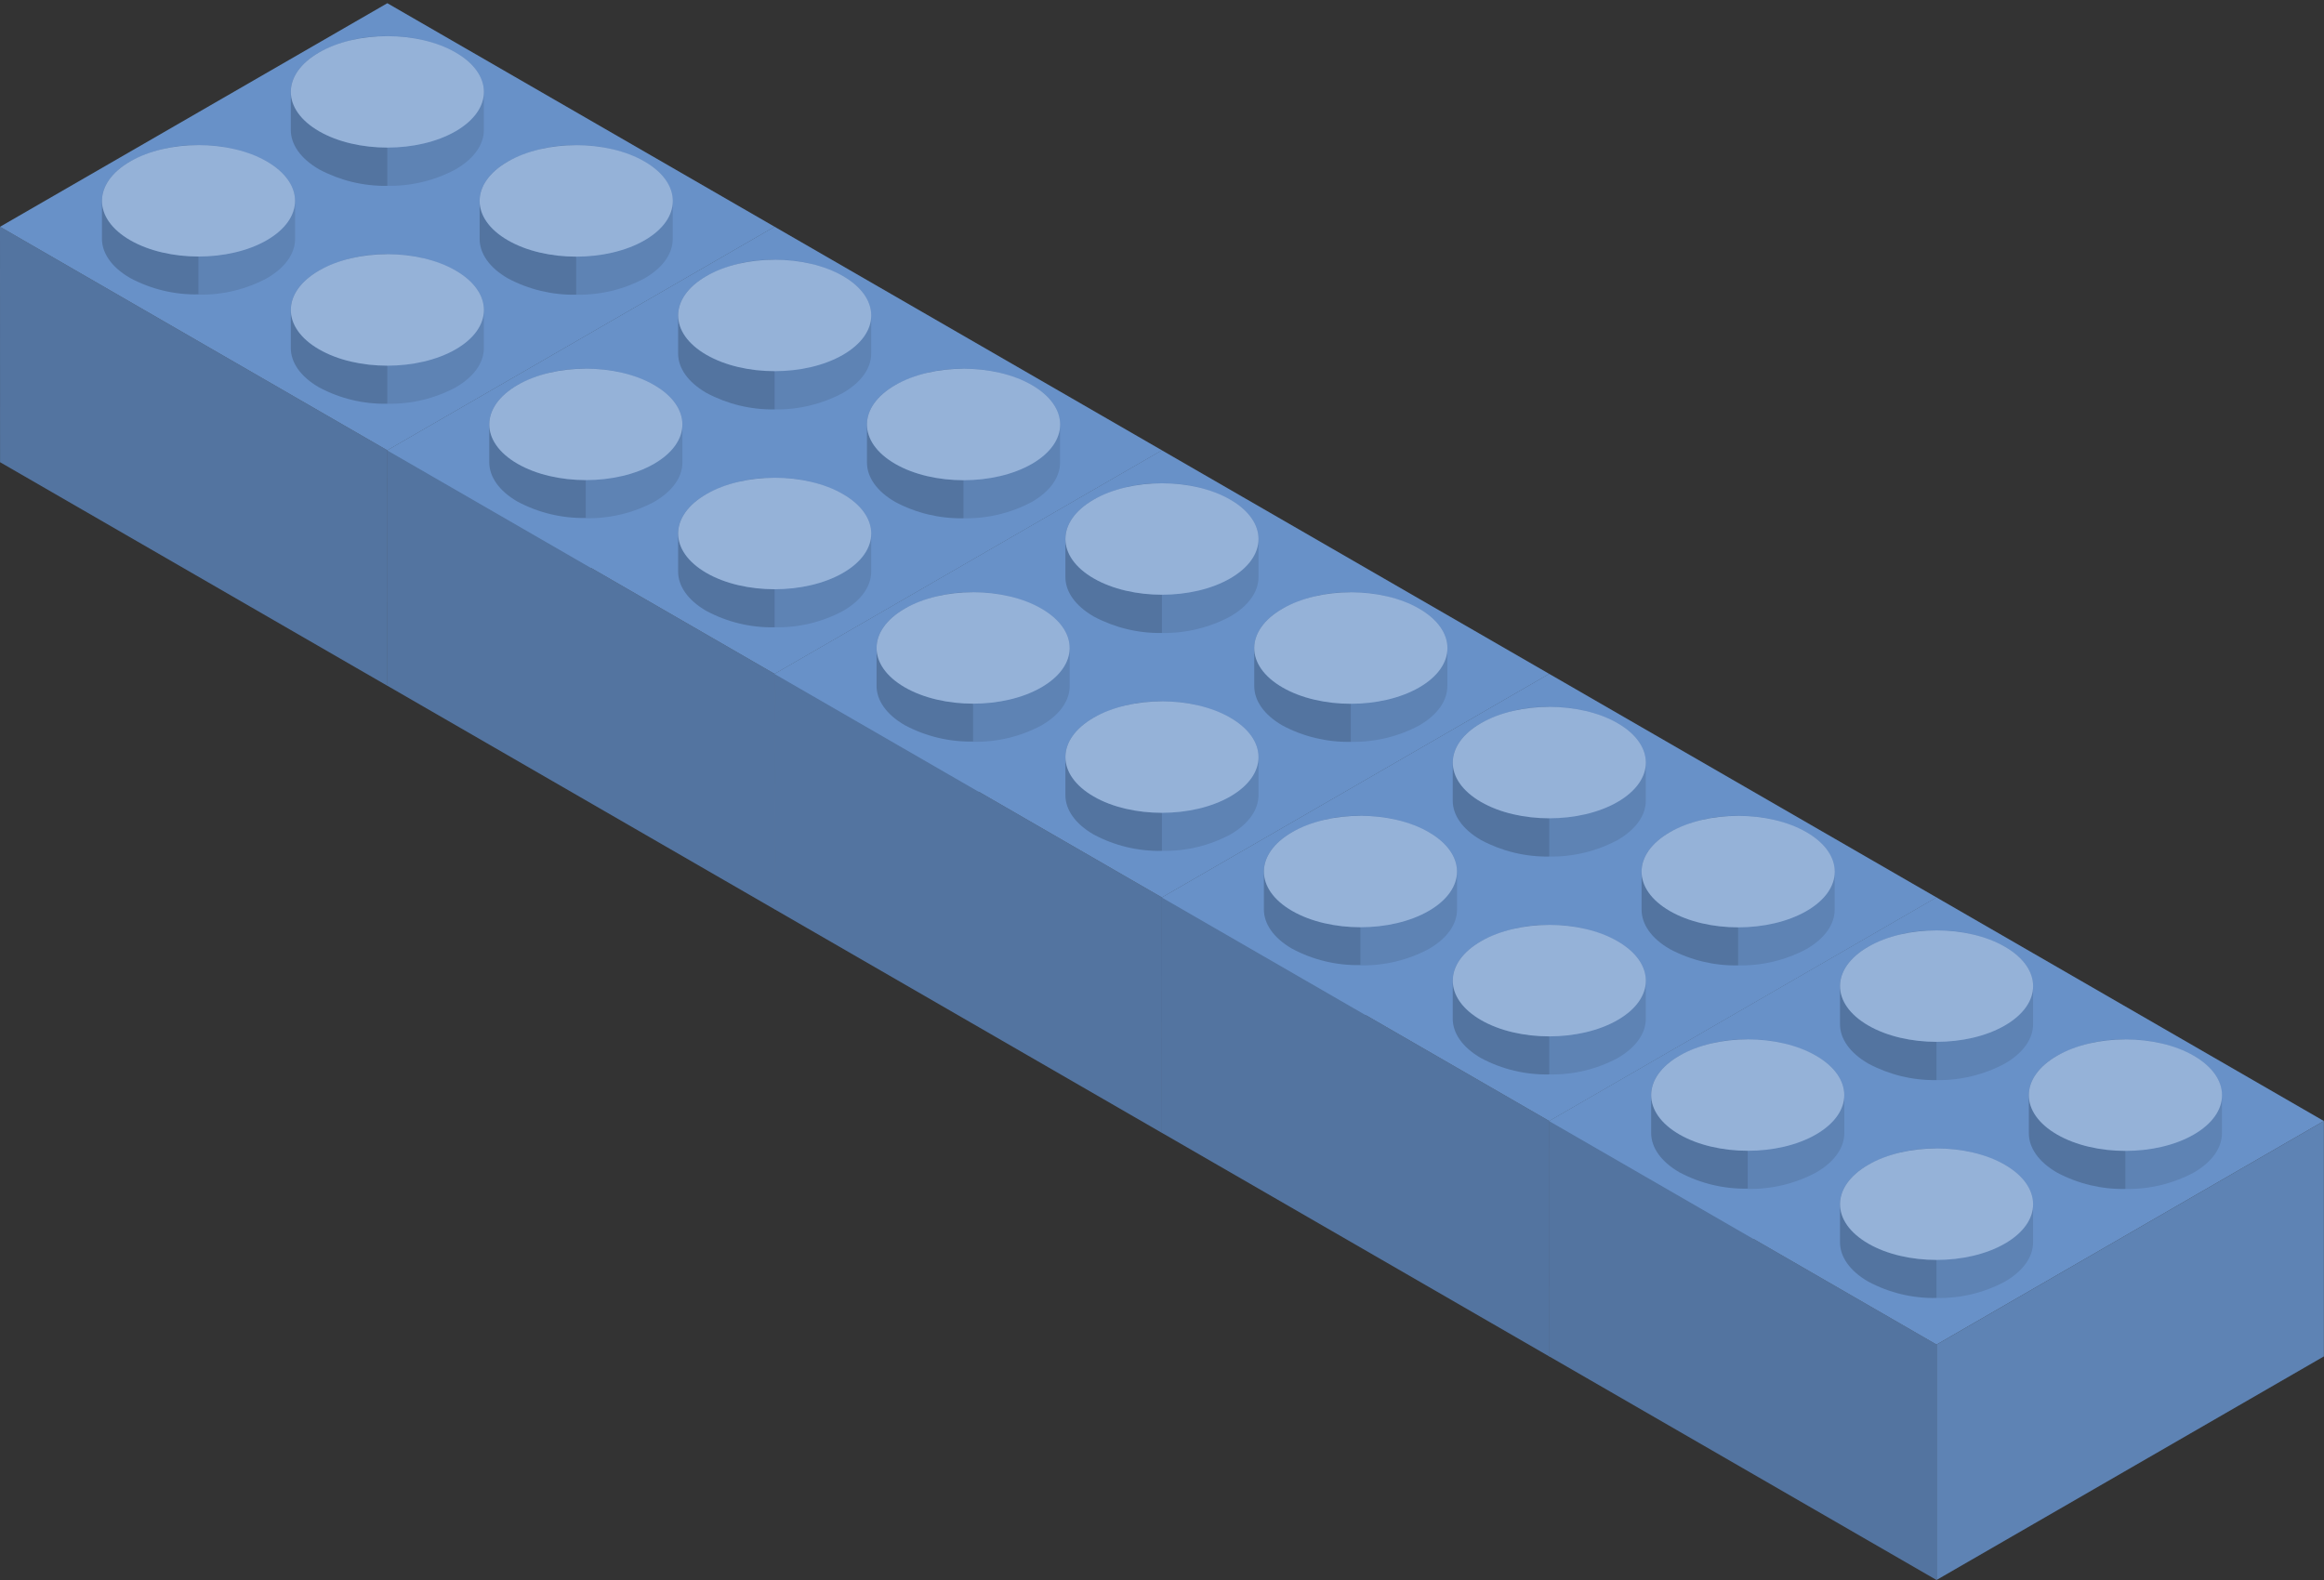 <?xml version="1.0" encoding="UTF-8"?>
<svg xmlns="http://www.w3.org/2000/svg" version="1.1" viewBox="0 0 300 204">
  <rect x="0" y="0" width="300" height="204" fill="#333333" stroke="none"/>
  <defs>
    <style>
      .cls-1 {
        opacity: .1;
      }

      .cls-1, .cls-2, .cls-3 {
        isolation: isolate;
      }

      .cls-2 {
        opacity: .2;
      }

      .cls-4 {
        fill: #6891c8;
      }

      .cls-5 {
        display: none;
      }

      .cls-3 {
        fill: #fff;
        opacity: .3;
      }
    </style>
  </defs>
  <!-- Generator: Adobe Illustrator 28.7.1, SVG Export Plug-In . SVG Version: 1.2.0 Build 142)  -->
  <g>
    <g id="Calque_7" class="cls-5">
      <polygon class="cls-4" points="168.389 135.514 118.389 164.38 118.389 133.99 168.389 105.124 168.389 135.514"/>
      <polygon class="cls-1" points="168.389 135.514 118.389 164.38 118.389 133.99 168.389 105.124 168.389 135.514"/>
      <polyline class="cls-4" points="68.397 135.514 118.389 164.38 118.389 133.99 68.389 105.124"/>
      <polyline class="cls-2" points="68.397 135.514 118.389 164.38 118.389 133.99 68.389 105.124"/>
      <polyline class="cls-4" points="68.389 105.124 118.389 133.99 168.389 105.124 118.389 76.259 68.389 105.124"/>
      <path class="cls-4" d="M130.851,87.713c0-1.842-1.213-3.684-3.646-5.086-4.867-2.812-12.758-2.812-17.624,0-2.433,1.402-3.654,3.244-3.654,5.086v4.92c0,1.842,1.22,3.676,3.654,5.086,4.867,2.812,12.758,2.812,17.624,0,2.433-1.41,3.654-3.244,3.646-5.086v-4.92Z"/>
      <path class="cls-1" d="M127.205,82.618c2.433,1.402,3.654,3.244,3.646,5.086v4.92c0,1.842-1.213,3.676-3.646,5.086-2.709,1.449-5.744,2.182-8.816,2.13v-19.33c3.071-.063,6.106.663,8.816,2.107Z"/>
      <path class="cls-2" d="M109.581,82.618c-2.433,1.402-3.654,3.244-3.654,5.086v4.92c0,1.842,1.22,3.676,3.654,5.086,2.707,1.448,5.739,2.181,8.808,2.13v-19.33c-3.068-.062-6.101.664-8.808,2.107Z"/>
      <path class="cls-4" d="M109.581,82.618c-4.867,2.805-4.867,7.361,0,10.173s12.758,2.812,17.624,0,4.867-7.368,0-10.173-12.758-2.812-17.624,0Z"/>
      <path class="cls-3" d="M109.581,82.618c-4.867,2.805-4.867,7.361,0,10.173s12.758,2.812,17.624,0,4.867-7.368,0-10.173-12.758-2.812-17.624,0Z"/>
      <path class="cls-4" d="M130.851,115.858c0-1.835-1.213-3.676-3.646-5.086-4.867-2.812-12.758-2.812-17.624,0-2.433,1.41-3.654,3.244-3.654,5.086v4.92c0,1.842,1.22,3.684,3.654,5.086,4.867,2.812,12.758,2.812,17.624,0,2.433-1.402,3.654-3.244,3.646-5.086v-4.92Z"/>
      <path class="cls-1" d="M127.205,110.772c2.433,1.41,3.654,3.244,3.646,5.086v4.92c0,1.842-1.213,3.684-3.646,5.086-2.709,1.448-5.745,2.174-8.816,2.107v-19.307c3.07-.059,6.104.666,8.816,2.107Z"/>
      <path class="cls-2" d="M109.581,110.772c-2.433,1.41-3.654,3.244-3.654,5.086v4.92c0,1.842,1.22,3.684,3.654,5.086,2.707,1.447,5.74,2.173,8.808,2.107v-19.307c-3.067-.058-6.099.667-8.808,2.107Z"/>
      <path class="cls-4" d="M109.581,110.772c-4.867,2.812-4.867,7.368,0,10.18,4.867,2.812,12.758,2.805,17.624,0s4.867-7.368,0-10.18-12.758-2.812-17.624,0Z"/>
      <path class="cls-3" d="M109.581,110.772c-4.867,2.812-4.867,7.368,0,10.18,4.867,2.812,12.758,2.805,17.624,0s4.867-7.368,0-10.18-12.758-2.812-17.624,0Z"/>
      <path class="cls-4" d="M106.496,101.774c0-1.842-1.22-3.684-3.654-5.086-4.867-2.812-12.758-2.812-17.624,0-2.433,1.402-3.654,3.244-3.654,5.086v4.889c0,1.842,1.22,3.684,3.654,5.086,4.867,2.812,12.758,2.812,17.624,0,2.433-1.402,3.654-3.244,3.654-5.086v-4.889Z"/>
      <path class="cls-1" d="M102.827,96.688c2.433,1.402,3.654,3.244,3.654,5.086v4.92c0,1.842-1.22,3.684-3.654,5.086-2.71,1.444-5.745,2.17-8.816,2.107v-19.307c3.07-.059,6.104.666,8.816,2.107Z"/>
      <path class="cls-2" d="M85.202,96.688c-2.433,1.402-3.654,3.244-3.654,5.086v4.889c0,1.842,1.22,3.684,3.654,5.086,2.708,1.444,5.74,2.169,8.808,2.107v-19.277c-3.067-.058-6.099.667-8.808,2.107Z"/>
      <path class="cls-4" d="M85.202,96.688c-4.867,2.812-4.867,7.368,0,10.173s12.758,2.812,17.624,0,4.867-7.361,0-10.173-12.758-2.812-17.624,0Z"/>
      <path class="cls-3" d="M85.202,96.688c-4.867,2.812-4.867,7.368,0,10.173s12.758,2.812,17.624,0,4.867-7.361,0-10.173-12.758-2.812-17.624,0Z"/>
      <path class="cls-4" d="M155.23,101.782c0-1.842-1.213-3.684-3.646-5.086-4.867-2.812-12.758-2.812-17.624,0-2.441,1.402-3.654,3.244-3.654,5.086v4.92c0,1.842,1.213,3.684,3.646,5.086,4.874,2.812,12.765,2.812,17.632,0,2.433-1.402,3.646-3.244,3.646-5.086v-4.92Z"/>
      <path class="cls-1" d="M151.584,96.695c2.433,1.402,3.646,3.244,3.646,5.086v4.92c0,1.842-1.213,3.684-3.646,5.086-2.71,1.444-5.745,2.17-8.816,2.107v-19.307c3.07-.059,6.104.666,8.816,2.107Z"/>
      <path class="cls-2" d="M133.959,96.695c-2.441,1.402-3.654,3.244-3.654,5.086v4.92c0,1.842,1.213,3.684,3.646,5.086,2.711,1.444,5.746,2.169,8.816,2.107v-19.307c-3.068-.059-6.1.666-8.808,2.107Z"/>
      <path class="cls-4" d="M133.959,96.695c-4.874,2.812-4.874,7.368,0,10.18s12.765,2.805,17.632,0,4.867-7.368,0-10.18-12.765-2.812-17.632,0Z"/>
      <path class="cls-3" d="M133.959,96.695c-4.874,2.812-4.874,7.368,0,10.18s12.765,2.805,17.632,0,4.867-7.368,0-10.18-12.765-2.812-17.632,0Z"/>
      <polygon class="cls-4" points="218.389 164.38 168.389 193.246 168.389 162.857 218.389 133.991 218.389 164.38"/>
      <polygon class="cls-1" points="218.389 164.38 168.389 193.246 168.389 162.857 218.389 133.991 218.389 164.38"/>
      <polyline class="cls-4" points="118.397 164.38 168.389 193.246 168.389 162.857 118.389 133.991"/>
      <polyline class="cls-2" points="118.397 164.38 168.389 193.246 168.389 162.857 118.389 133.991"/>
      <polyline class="cls-4" points="118.389 133.991 168.389 162.857 218.389 133.991 168.389 105.125 118.389 133.991"/>
      <path class="cls-4" d="M180.851,116.579c0-1.842-1.213-3.684-3.646-5.086-4.867-2.812-12.758-2.812-17.624,0-2.433,1.402-3.654,3.244-3.654,5.086v4.92c0,1.842,1.22,3.676,3.654,5.086,4.867,2.812,12.758,2.812,17.624,0,2.433-1.41,3.654-3.244,3.646-5.086v-4.92Z"/>
      <path class="cls-1" d="M177.205,111.484c2.433,1.402,3.654,3.244,3.646,5.086v4.92c0,1.842-1.213,3.676-3.646,5.086-2.709,1.449-5.744,2.182-8.816,2.13v-19.33c3.071-.063,6.106.663,8.816,2.107Z"/>
      <path class="cls-2" d="M159.581,111.484c-2.433,1.402-3.654,3.244-3.654,5.086v4.92c0,1.842,1.22,3.676,3.654,5.086,2.707,1.448,5.739,2.181,8.808,2.13v-19.33c-3.068-.062-6.101.664-8.808,2.107Z"/>
      <path class="cls-4" d="M159.581,111.484c-4.867,2.805-4.867,7.361,0,10.173,4.867,2.812,12.758,2.812,17.624,0,4.867-2.812,4.867-7.368,0-10.173-4.867-2.805-12.758-2.812-17.624,0Z"/>
      <path class="cls-3" d="M159.581,111.484c-4.867,2.805-4.867,7.361,0,10.173,4.867,2.812,12.758,2.812,17.624,0,4.867-2.812,4.867-7.368,0-10.173-4.867-2.805-12.758-2.812-17.624,0Z"/>
      <path class="cls-4" d="M180.851,144.724c0-1.835-1.213-3.676-3.646-5.086-4.867-2.812-12.758-2.812-17.624,0-2.433,1.41-3.654,3.244-3.654,5.086v4.92c0,1.842,1.22,3.684,3.654,5.086,4.867,2.812,12.758,2.812,17.624,0,2.433-1.402,3.654-3.244,3.646-5.086v-4.92Z"/>
      <path class="cls-1" d="M177.205,139.638c2.433,1.41,3.654,3.244,3.646,5.086v4.92c0,1.842-1.213,3.684-3.646,5.086-2.709,1.448-5.745,2.174-8.816,2.107v-19.307c3.07-.059,6.104.666,8.816,2.107Z"/>
      <path class="cls-2" d="M159.581,139.638c-2.433,1.41-3.654,3.244-3.654,5.086v4.92c0,1.842,1.22,3.684,3.654,5.086,2.707,1.447,5.74,2.173,8.808,2.107v-19.307c-3.067-.058-6.099.667-8.808,2.107Z"/>
      <path class="cls-4" d="M159.581,139.638c-4.867,2.812-4.867,7.368,0,10.18s12.758,2.805,17.624,0c4.867-2.805,4.867-7.368,0-10.18-4.867-2.812-12.758-2.812-17.624,0Z"/>
      <path class="cls-3" d="M159.581,139.638c-4.867,2.812-4.867,7.368,0,10.18s12.758,2.805,17.624,0c4.867-2.805,4.867-7.368,0-10.18-4.867-2.812-12.758-2.812-17.624,0Z"/>
      <path class="cls-4" d="M156.496,130.64c0-1.842-1.22-3.684-3.654-5.086-4.867-2.812-12.758-2.812-17.624,0-2.433,1.402-3.654,3.244-3.654,5.086v4.889c0,1.842,1.22,3.684,3.654,5.086,4.867,2.812,12.758,2.812,17.624,0,2.433-1.402,3.654-3.244,3.654-5.086v-4.889Z"/>
      <path class="cls-1" d="M152.827,125.554c2.433,1.402,3.654,3.244,3.654,5.086v4.92c0,1.842-1.22,3.684-3.654,5.086-2.71,1.444-5.745,2.17-8.816,2.107v-19.307c3.07-.059,6.104.666,8.816,2.107Z"/>
      <path class="cls-2" d="M135.202,125.554c-2.433,1.402-3.654,3.244-3.654,5.086v4.889c0,1.842,1.22,3.684,3.654,5.086,2.708,1.444,5.74,2.169,8.808,2.107v-19.277c-3.067-.058-6.099.667-8.808,2.107Z"/>
      <path class="cls-4" d="M135.202,125.554c-4.867,2.812-4.867,7.368,0,10.173s12.758,2.812,17.624,0,4.867-7.361,0-10.173c-4.867-2.812-12.758-2.812-17.624,0Z"/>
      <path class="cls-3" d="M135.202,125.554c-4.867,2.812-4.867,7.368,0,10.173s12.758,2.812,17.624,0,4.867-7.361,0-10.173c-4.867-2.812-12.758-2.812-17.624,0Z"/>
      <path class="cls-4" d="M205.23,130.648c0-1.842-1.213-3.684-3.646-5.086-4.867-2.812-12.758-2.812-17.624,0-2.441,1.402-3.654,3.244-3.654,5.086v4.92c0,1.842,1.213,3.684,3.646,5.086,4.874,2.812,12.765,2.812,17.632,0,2.433-1.402,3.646-3.244,3.646-5.086v-4.92Z"/>
      <path class="cls-1" d="M201.584,125.561c2.433,1.402,3.646,3.244,3.646,5.086v4.92c0,1.842-1.213,3.684-3.646,5.086-2.71,1.444-5.745,2.17-8.816,2.107v-19.307c3.07-.059,6.104.666,8.816,2.107Z"/>
      <path class="cls-2" d="M183.959,125.561c-2.441,1.402-3.654,3.244-3.654,5.086v4.92c0,1.842,1.213,3.684,3.646,5.086,2.711,1.444,5.746,2.169,8.816,2.107v-19.307c-3.068-.059-6.1.666-8.808,2.107Z"/>
      <path class="cls-4" d="M183.959,125.561c-4.874,2.812-4.874,7.368,0,10.18s12.765,2.805,17.632,0,4.867-7.368,0-10.18-12.765-2.812-17.632,0Z"/>
      <path class="cls-3" d="M183.959,125.561c-4.874,2.812-4.874,7.368,0,10.18s12.765,2.805,17.632,0,4.867-7.368,0-10.18-12.765-2.812-17.632,0Z"/>
      <polygon class="cls-4" points="268.382 193.245 218.382 222.111 218.382 191.721 268.382 162.856 268.382 193.245"/>
      <polygon class="cls-1" points="268.382 193.245 218.382 222.111 218.382 191.721 268.382 162.856 268.382 193.245"/>
      <polyline class="cls-4" points="168.389 193.245 218.382 222.111 218.382 191.721 168.382 162.856"/>
      <polyline class="cls-2" points="168.389 193.245 218.382 222.111 218.382 191.721 168.382 162.856"/>
      <polyline class="cls-4" points="168.382 162.856 218.382 191.721 268.382 162.856 218.382 133.99 168.382 162.856"/>
      <path class="cls-4" d="M230.844,145.444c0-1.842-1.213-3.684-3.646-5.086-4.867-2.812-12.758-2.812-17.624,0-2.433,1.402-3.654,3.244-3.654,5.086v4.92c0,1.842,1.22,3.676,3.654,5.086,4.867,2.812,12.758,2.812,17.624,0,2.433-1.41,3.654-3.244,3.646-5.086v-4.92Z"/>
      <path class="cls-1" d="M227.198,140.35c2.433,1.402,3.654,3.244,3.646,5.086v4.92c0,1.842-1.213,3.676-3.646,5.086-2.709,1.449-5.744,2.182-8.816,2.13v-19.33c3.071-.063,6.106.663,8.816,2.107Z"/>
      <path class="cls-2" d="M209.573,140.35c-2.433,1.402-3.654,3.244-3.654,5.086v4.92c0,1.842,1.22,3.676,3.654,5.086,2.707,1.448,5.739,2.181,8.808,2.13v-19.33c-3.068-.062-6.101.664-8.808,2.107Z"/>
      <path class="cls-4" d="M209.573,140.35c-4.867,2.805-4.867,7.361,0,10.173s12.758,2.812,17.624,0,4.867-7.368,0-10.173-12.758-2.812-17.624,0Z"/>
      <path class="cls-3" d="M209.573,140.35c-4.867,2.805-4.867,7.361,0,10.173s12.758,2.812,17.624,0,4.867-7.368,0-10.173-12.758-2.812-17.624,0Z"/>
      <path class="cls-4" d="M230.844,173.589c0-1.835-1.213-3.676-3.646-5.086-4.867-2.812-12.758-2.812-17.624,0-2.433,1.41-3.654,3.244-3.654,5.086v4.92c0,1.842,1.22,3.684,3.654,5.086,4.867,2.812,12.758,2.812,17.624,0,2.433-1.402,3.654-3.244,3.646-5.086v-4.92Z"/>
      <path class="cls-1" d="M227.198,168.503c2.433,1.41,3.654,3.244,3.646,5.086v4.92c0,1.842-1.213,3.684-3.646,5.086-2.709,1.448-5.745,2.174-8.816,2.107v-19.307c3.07-.059,6.104.666,8.816,2.107Z"/>
      <path class="cls-2" d="M209.573,168.503c-2.433,1.41-3.654,3.244-3.654,5.086v4.92c0,1.842,1.22,3.684,3.654,5.086,2.707,1.447,5.74,2.173,8.808,2.107v-19.307c-3.067-.058-6.099.667-8.808,2.107Z"/>
      <path class="cls-4" d="M209.573,168.503c-4.867,2.812-4.867,7.368,0,10.18,4.867,2.812,12.758,2.805,17.624,0s4.867-7.368,0-10.18-12.758-2.812-17.624,0Z"/>
      <path class="cls-3" d="M209.573,168.503c-4.867,2.812-4.867,7.368,0,10.18,4.867,2.812,12.758,2.805,17.624,0s4.867-7.368,0-10.18-12.758-2.812-17.624,0Z"/>
      <path class="cls-4" d="M206.488,159.505c0-1.842-1.22-3.684-3.654-5.086-4.867-2.812-12.758-2.812-17.624,0-2.433,1.402-3.654,3.244-3.654,5.086v4.889c0,1.842,1.22,3.684,3.654,5.086,4.867,2.812,12.758,2.812,17.624,0,2.433-1.402,3.654-3.244,3.654-5.086v-4.889Z"/>
      <path class="cls-1" d="M202.819,154.419c2.433,1.402,3.654,3.244,3.654,5.086v4.92c0,1.842-1.22,3.684-3.654,5.086-2.71,1.444-5.745,2.17-8.816,2.107v-19.307c3.07-.059,6.104.666,8.816,2.107Z"/>
      <path class="cls-2" d="M185.195,154.419c-2.433,1.402-3.654,3.244-3.654,5.086v4.889c0,1.842,1.22,3.684,3.654,5.086,2.708,1.444,5.74,2.169,8.808,2.107v-19.277c-3.067-.058-6.099.667-8.808,2.107Z"/>
      <path class="cls-4" d="M185.195,154.419c-4.867,2.812-4.867,7.368,0,10.173s12.758,2.812,17.624,0,4.867-7.361,0-10.173c-4.867-2.812-12.758-2.812-17.624,0Z"/>
      <path class="cls-3" d="M185.195,154.419c-4.867,2.812-4.867,7.368,0,10.173s12.758,2.812,17.624,0,4.867-7.361,0-10.173c-4.867-2.812-12.758-2.812-17.624,0Z"/>
      <path class="cls-4" d="M255.222,159.513c0-1.842-1.213-3.684-3.646-5.086-4.867-2.812-12.758-2.812-17.624,0-2.441,1.402-3.654,3.244-3.654,5.086v4.92c0,1.842,1.213,3.684,3.646,5.086,4.874,2.812,12.765,2.812,17.632,0,2.433-1.402,3.646-3.244,3.646-5.086v-4.92Z"/>
      <path class="cls-1" d="M251.576,154.426c2.433,1.402,3.646,3.244,3.646,5.086v4.92c0,1.842-1.213,3.684-3.646,5.086-2.71,1.444-5.745,2.17-8.816,2.107v-19.307c3.07-.059,6.104.666,8.816,2.107Z"/>
      <path class="cls-2" d="M233.952,154.426c-2.441,1.402-3.654,3.244-3.654,5.086v4.92c0,1.842,1.213,3.684,3.646,5.086,2.711,1.444,5.746,2.169,8.816,2.107v-19.307c-3.068-.059-6.1.666-8.808,2.107Z"/>
      <path class="cls-4" d="M233.952,154.426c-4.874,2.812-4.874,7.368,0,10.18s12.765,2.805,17.632,0,4.867-7.368,0-10.18c-4.867-2.812-12.765-2.812-17.632,0Z"/>
      <path class="cls-3" d="M233.952,154.426c-4.874,2.812-4.874,7.368,0,10.18s12.765,2.805,17.632,0,4.867-7.368,0-10.18c-4.867-2.812-12.765-2.812-17.632,0Z"/>
      <polygon class="cls-4" points="318.382 222.111 268.382 250.977 268.382 220.588 318.382 191.722 318.382 222.111"/>
      <polygon class="cls-1" points="318.382 222.111 268.382 250.977 268.382 220.588 318.382 191.722 318.382 222.111"/>
      <polyline class="cls-4" points="218.389 222.111 268.382 250.977 268.382 220.588 218.382 191.722"/>
      <polyline class="cls-2" points="218.389 222.111 268.382 250.977 268.382 220.588 218.382 191.722"/>
      <polyline class="cls-4" points="218.382 191.722 268.382 220.588 318.382 191.722 268.382 162.856 218.382 191.722"/>
      <path class="cls-4" d="M280.844,174.31c0-1.842-1.213-3.684-3.646-5.086-4.867-2.812-12.758-2.812-17.624,0-2.433,1.402-3.654,3.244-3.654,5.086v4.92c0,1.842,1.22,3.676,3.654,5.086,4.867,2.812,12.758,2.812,17.624,0,2.433-1.41,3.654-3.244,3.646-5.086v-4.92Z"/>
      <path class="cls-1" d="M277.198,169.216c2.433,1.402,3.654,3.244,3.646,5.086v4.92c0,1.842-1.213,3.676-3.646,5.086-2.709,1.449-5.744,2.182-8.816,2.13v-19.33c3.071-.063,6.106.663,8.816,2.107Z"/>
      <path class="cls-2" d="M259.573,169.216c-2.433,1.402-3.654,3.244-3.654,5.086v4.92c0,1.842,1.22,3.676,3.654,5.086,2.707,1.448,5.739,2.181,8.808,2.13v-19.33c-3.068-.062-6.101.664-8.808,2.107Z"/>
      <path class="cls-4" d="M259.573,169.216c-4.867,2.805-4.867,7.361,0,10.173,4.867,2.812,12.758,2.812,17.624,0,4.867-2.812,4.867-7.368,0-10.173-4.867-2.805-12.758-2.812-17.624,0Z"/>
      <path class="cls-3" d="M259.573,169.216c-4.867,2.805-4.867,7.361,0,10.173,4.867,2.812,12.758,2.812,17.624,0,4.867-2.812,4.867-7.368,0-10.173-4.867-2.805-12.758-2.812-17.624,0Z"/>
      <path class="cls-4" d="M280.844,202.455c0-1.835-1.213-3.676-3.646-5.086-4.867-2.812-12.758-2.812-17.624,0-2.433,1.41-3.654,3.244-3.654,5.086v4.92c0,1.842,1.22,3.684,3.654,5.086,4.867,2.812,12.758,2.812,17.624,0,2.433-1.402,3.654-3.244,3.646-5.086v-4.92Z"/>
      <path class="cls-1" d="M277.198,197.369c2.433,1.41,3.654,3.244,3.646,5.086v4.92c0,1.842-1.213,3.684-3.646,5.086-2.709,1.448-5.745,2.174-8.816,2.107v-19.307c3.07-.059,6.104.666,8.816,2.107Z"/>
      <path class="cls-2" d="M259.573,197.369c-2.433,1.41-3.654,3.244-3.654,5.086v4.92c0,1.842,1.22,3.684,3.654,5.086,2.707,1.447,5.74,2.173,8.808,2.107v-19.307c-3.067-.058-6.099.667-8.808,2.107Z"/>
      <path class="cls-4" d="M259.573,197.369c-4.867,2.812-4.867,7.368,0,10.18s12.758,2.805,17.624,0c4.867-2.805,4.867-7.368,0-10.18-4.867-2.812-12.758-2.812-17.624,0Z"/>
      <path class="cls-3" d="M259.573,197.369c-4.867,2.812-4.867,7.368,0,10.18s12.758,2.805,17.624,0c4.867-2.805,4.867-7.368,0-10.18-4.867-2.812-12.758-2.812-17.624,0Z"/>
      <path class="cls-4" d="M256.488,188.371c0-1.842-1.22-3.684-3.654-5.086-4.867-2.812-12.758-2.812-17.624,0-2.433,1.402-3.654,3.244-3.654,5.086v4.889c0,1.842,1.22,3.684,3.654,5.086,4.867,2.812,12.758,2.812,17.624,0,2.433-1.402,3.654-3.244,3.654-5.086v-4.889Z"/>
      <path class="cls-1" d="M252.819,183.285c2.433,1.402,3.654,3.244,3.654,5.086v4.92c0,1.842-1.22,3.684-3.654,5.086-2.71,1.444-5.745,2.17-8.816,2.107v-19.307c3.07-.059,6.104.666,8.816,2.107Z"/>
      <path class="cls-2" d="M235.195,183.285c-2.433,1.402-3.654,3.244-3.654,5.086v4.889c0,1.842,1.22,3.684,3.654,5.086,2.708,1.444,5.74,2.169,8.808,2.107v-19.277c-3.067-.058-6.099.667-8.808,2.107Z"/>
      <path class="cls-4" d="M235.195,183.285c-4.867,2.812-4.867,7.368,0,10.173s12.758,2.812,17.624,0,4.867-7.361,0-10.173c-4.867-2.812-12.758-2.812-17.624,0Z"/>
      <path class="cls-3" d="M235.195,183.285c-4.867,2.812-4.867,7.368,0,10.173s12.758,2.812,17.624,0,4.867-7.361,0-10.173c-4.867-2.812-12.758-2.812-17.624,0Z"/>
      <path class="cls-4" d="M305.222,188.379c0-1.842-1.213-3.684-3.646-5.086-4.867-2.812-12.758-2.812-17.624,0-2.441,1.402-3.654,3.244-3.654,5.086v4.92c0,1.842,1.213,3.684,3.646,5.086,4.874,2.812,12.765,2.812,17.632,0,2.433-1.402,3.646-3.244,3.646-5.086v-4.92Z"/>
      <path class="cls-1" d="M301.576,183.292c2.433,1.402,3.646,3.244,3.646,5.086v4.92c0,1.842-1.213,3.684-3.646,5.086-2.71,1.444-5.745,2.17-8.816,2.107v-19.307c3.07-.059,6.104.666,8.816,2.107Z"/>
      <path class="cls-2" d="M283.952,183.292c-2.441,1.402-3.654,3.244-3.654,5.086v4.92c0,1.842,1.213,3.684,3.646,5.086,2.711,1.444,5.746,2.169,8.816,2.107v-19.307c-3.068-.059-6.1.666-8.808,2.107Z"/>
      <path class="cls-4" d="M283.952,183.292c-4.874,2.812-4.874,7.368,0,10.18s12.765,2.805,17.632,0,4.867-7.368,0-10.18-12.765-2.812-17.632,0Z"/>
      <path class="cls-3" d="M283.952,183.292c-4.874,2.812-4.874,7.368,0,10.18s12.765,2.805,17.632,0,4.867-7.368,0-10.18-12.765-2.812-17.632,0Z"/>
      <polygon class="cls-4" points="368.373 250.973 318.373 279.839 318.373 249.45 368.373 220.584 368.373 250.973"/>
      <polygon class="cls-1" points="368.373 250.973 318.373 279.839 318.373 249.45 368.373 220.584 368.373 250.973"/>
      <polyline class="cls-4" points="268.381 250.973 318.373 279.839 318.373 249.45 268.373 220.584"/>
      <polyline class="cls-2" points="268.381 250.973 318.373 279.839 318.373 249.45 268.373 220.584"/>
      <polyline class="cls-4" points="268.373 220.584 318.373 249.45 368.373 220.584 318.373 191.718 268.373 220.584"/>
      <path class="cls-4" d="M330.835,203.172c0-1.842-1.213-3.684-3.646-5.086-4.867-2.812-12.758-2.812-17.624,0-2.433,1.402-3.654,3.244-3.654,5.086v4.92c0,1.842,1.22,3.676,3.654,5.086,4.867,2.812,12.758,2.812,17.624,0,2.433-1.41,3.654-3.244,3.646-5.086v-4.92Z"/>
      <path class="cls-1" d="M327.189,198.077c2.433,1.402,3.654,3.244,3.646,5.086v4.92c0,1.842-1.213,3.676-3.646,5.086-2.709,1.449-5.744,2.182-8.816,2.13v-19.33c3.071-.063,6.106.663,8.816,2.107Z"/>
      <path class="cls-2" d="M309.565,198.077c-2.433,1.402-3.654,3.244-3.654,5.086v4.92c0,1.842,1.22,3.676,3.654,5.086,2.707,1.448,5.739,2.181,8.808,2.13v-19.33c-3.068-.062-6.101.664-8.808,2.107Z"/>
      <path class="cls-4" d="M309.565,198.077c-4.867,2.805-4.867,7.361,0,10.173s12.758,2.812,17.624,0c4.867-2.812,4.867-7.368,0-10.173s-12.758-2.812-17.624,0Z"/>
      <path class="cls-3" d="M309.565,198.077c-4.867,2.805-4.867,7.361,0,10.173s12.758,2.812,17.624,0c4.867-2.812,4.867-7.368,0-10.173s-12.758-2.812-17.624,0Z"/>
      <path class="cls-4" d="M330.835,231.317c0-1.835-1.213-3.676-3.646-5.086-4.867-2.812-12.758-2.812-17.624,0-2.433,1.41-3.654,3.244-3.654,5.086v4.92c0,1.842,1.22,3.684,3.654,5.086,4.867,2.812,12.758,2.812,17.624,0,2.433-1.402,3.654-3.244,3.646-5.086v-4.92Z"/>
      <path class="cls-1" d="M327.189,226.231c2.433,1.41,3.654,3.244,3.646,5.086v4.92c0,1.842-1.213,3.684-3.646,5.086-2.709,1.448-5.745,2.174-8.816,2.107v-19.307c3.07-.059,6.104.666,8.816,2.107Z"/>
      <path class="cls-2" d="M309.565,226.231c-2.433,1.41-3.654,3.244-3.654,5.086v4.92c0,1.842,1.22,3.684,3.654,5.086,2.707,1.447,5.74,2.173,8.808,2.107v-19.307c-3.067-.058-6.099.667-8.808,2.107Z"/>
      <path class="cls-4" d="M309.565,226.231c-4.867,2.812-4.867,7.368,0,10.18,4.867,2.812,12.758,2.805,17.624,0s4.867-7.368,0-10.18-12.758-2.812-17.624,0Z"/>
      <path class="cls-3" d="M309.565,226.231c-4.867,2.812-4.867,7.368,0,10.18,4.867,2.812,12.758,2.805,17.624,0s4.867-7.368,0-10.18-12.758-2.812-17.624,0Z"/>
      <path class="cls-4" d="M306.48,217.233c0-1.842-1.22-3.684-3.654-5.086-4.867-2.812-12.758-2.812-17.624,0-2.433,1.402-3.654,3.244-3.654,5.086v4.889c0,1.842,1.22,3.684,3.654,5.086,4.867,2.812,12.758,2.812,17.624,0,2.433-1.402,3.654-3.244,3.654-5.086v-4.889Z"/>
      <path class="cls-1" d="M302.811,212.147c2.433,1.402,3.654,3.244,3.654,5.086v4.92c0,1.842-1.22,3.684-3.654,5.086-2.71,1.444-5.745,2.17-8.816,2.107v-19.307c3.07-.059,6.104.666,8.816,2.107Z"/>
      <path class="cls-2" d="M285.186,212.147c-2.433,1.402-3.654,3.244-3.654,5.086v4.889c0,1.842,1.22,3.684,3.654,5.086,2.708,1.444,5.74,2.169,8.808,2.107v-19.277c-3.067-.058-6.099.667-8.808,2.107Z"/>
      <path class="cls-4" d="M285.186,212.147c-4.867,2.812-4.867,7.368,0,10.173s12.758,2.812,17.624,0c4.867-2.812,4.867-7.361,0-10.173-4.867-2.812-12.758-2.812-17.624,0Z"/>
      <path class="cls-3" d="M285.186,212.147c-4.867,2.812-4.867,7.368,0,10.173s12.758,2.812,17.624,0c4.867-2.812,4.867-7.361,0-10.173-4.867-2.812-12.758-2.812-17.624,0Z"/>
      <path class="cls-4" d="M355.214,217.241c0-1.842-1.213-3.684-3.646-5.086-4.867-2.812-12.758-2.812-17.624,0-2.441,1.402-3.654,3.244-3.654,5.086v4.92c0,1.842,1.213,3.684,3.646,5.086,4.874,2.812,12.765,2.812,17.632,0,2.433-1.402,3.646-3.244,3.646-5.086v-4.92Z"/>
      <path class="cls-1" d="M351.568,212.154c2.433,1.402,3.646,3.244,3.646,5.086v4.92c0,1.842-1.213,3.684-3.646,5.086-2.71,1.444-5.745,2.17-8.816,2.107v-19.307c3.07-.059,6.104.666,8.816,2.107Z"/>
      <path class="cls-2" d="M333.943,212.154c-2.441,1.402-3.654,3.244-3.654,5.086v4.92c0,1.842,1.213,3.684,3.646,5.086,2.711,1.444,5.746,2.169,8.816,2.107v-19.307c-3.068-.059-6.1.666-8.808,2.107Z"/>
      <path class="cls-4" d="M333.943,212.154c-4.874,2.812-4.874,7.368,0,10.18,4.874,2.812,12.765,2.805,17.632,0,4.867-2.805,4.867-7.368,0-10.18-4.867-2.812-12.765-2.812-17.632,0Z"/>
      <path class="cls-3" d="M333.943,212.154c-4.874,2.812-4.874,7.368,0,10.18,4.874,2.812,12.765,2.805,17.632,0,4.867-2.805,4.867-7.368,0-10.18-4.867-2.812-12.765-2.812-17.632,0Z"/>
    </g>
    <g id="Calque_8">
      <g id="Calque_3">
        <g id="Calque_1">
          <polygon class="cls-4" points="100 59.67 50 88.536 50 58.146 100 29.28 100 59.67"/>
          <polygon class="cls-1" points="100 59.67 50 88.536 50 58.146 100 29.28 100 59.67"/>
          <polyline class="cls-4" points=".008 59.67 50 88.536 50 58.146 0 29.28"/>
          <polyline class="cls-2" points=".008 59.67 50 88.536 50 58.146 0 29.28"/>
          <polyline class="cls-4" points="0 29.28 50 58.146 100 29.28 50 .414 0 29.28"/>
          <path class="cls-4" d="M62.462,11.868c0-1.842-1.213-3.684-3.646-5.086-4.867-2.812-12.758-2.812-17.624,0-2.433,1.402-3.654,3.244-3.654,5.086v4.92c0,1.842,1.22,3.676,3.654,5.086,4.867,2.812,12.758,2.812,17.624,0,2.433-1.41,3.654-3.244,3.646-5.086v-4.92Z"/>
          <path class="cls-1" d="M58.816,6.774c2.433,1.402,3.654,3.244,3.646,5.086v4.92c0,1.842-1.213,3.676-3.646,5.086-2.709,1.449-5.744,2.182-8.816,2.13V4.667c3.071-.063,6.106.663,8.816,2.107Z"/>
          <path class="cls-2" d="M41.192,6.774c-2.433,1.402-3.654,3.244-3.654,5.086v4.92c0,1.842,1.22,3.676,3.654,5.086,2.707,1.448,5.739,2.181,8.808,2.13V4.667c-3.068-.062-6.101.664-8.808,2.107Z"/>
          <path class="cls-4" d="M41.192,6.774c-4.867,2.805-4.867,7.361,0,10.173s12.758,2.812,17.624,0,4.867-7.368,0-10.173-12.758-2.812-17.624,0Z"/>
          <path class="cls-3" d="M41.192,6.774c-4.867,2.805-4.867,7.361,0,10.173s12.758,2.812,17.624,0,4.867-7.368,0-10.173-12.758-2.812-17.624,0Z"/>
          <path class="cls-4" d="M62.462,40.014c0-1.835-1.213-3.676-3.646-5.086-4.867-2.812-12.758-2.812-17.624,0-2.433,1.41-3.654,3.244-3.654,5.086v4.92c0,1.842,1.22,3.684,3.654,5.086,4.867,2.812,12.758,2.812,17.624,0,2.433-1.402,3.654-3.244,3.646-5.086v-4.92Z"/>
          <path class="cls-1" d="M58.816,34.928c2.433,1.41,3.654,3.244,3.646,5.086v4.92c0,1.842-1.213,3.684-3.646,5.086-2.709,1.448-5.745,2.174-8.816,2.107v-19.307c3.07-.059,6.104.666,8.816,2.107Z"/>
          <path class="cls-2" d="M41.192,34.928c-2.433,1.41-3.654,3.244-3.654,5.086v4.92c0,1.842,1.22,3.684,3.654,5.086,2.707,1.447,5.74,2.173,8.808,2.107v-19.307c-3.067-.058-6.099.667-8.808,2.107Z"/>
          <path class="cls-4" d="M41.192,34.928c-4.867,2.812-4.867,7.368,0,10.18s12.758,2.805,17.624,0,4.867-7.368,0-10.18-12.758-2.812-17.624,0Z"/>
          <path class="cls-3" d="M41.192,34.928c-4.867,2.812-4.867,7.368,0,10.18s12.758,2.805,17.624,0,4.867-7.368,0-10.18-12.758-2.812-17.624,0Z"/>
          <path class="cls-4" d="M38.106,25.93c0-1.842-1.22-3.684-3.654-5.086-4.867-2.812-12.758-2.812-17.624,0-2.433,1.402-3.654,3.244-3.654,5.086v4.889c0,1.842,1.22,3.684,3.654,5.086,4.867,2.812,12.758,2.812,17.624,0,2.433-1.402,3.654-3.244,3.654-5.086v-4.889Z"/>
          <path class="cls-1" d="M34.438,20.843c2.433,1.402,3.654,3.244,3.654,5.086v4.92c0,1.842-1.22,3.684-3.654,5.086-2.71,1.444-5.745,2.17-8.816,2.107v-19.307c3.07-.059,6.104.666,8.816,2.107Z"/>
          <path class="cls-2" d="M16.813,20.843c-2.433,1.402-3.654,3.244-3.654,5.086v4.889c0,1.842,1.22,3.684,3.654,5.086,2.708,1.444,5.74,2.169,8.808,2.107v-19.277c-3.067-.058-6.099.667-8.808,2.107Z"/>
          <path class="cls-4" d="M16.813,20.843c-4.867,2.812-4.867,7.368,0,10.173s12.758,2.812,17.624,0,4.867-7.361,0-10.173-12.758-2.812-17.624,0Z"/>
          <path class="cls-3" d="M16.813,20.843c-4.867,2.812-4.867,7.368,0,10.173s12.758,2.812,17.624,0,4.867-7.361,0-10.173-12.758-2.812-17.624,0Z"/>
          <path class="cls-4" d="M86.841,25.937c0-1.842-1.213-3.684-3.646-5.086-4.867-2.812-12.758-2.812-17.624,0-2.441,1.402-3.654,3.244-3.654,5.086v4.92c0,1.842,1.213,3.684,3.646,5.086,4.874,2.812,12.765,2.812,17.632,0,2.433-1.402,3.646-3.244,3.646-5.086v-4.92Z"/>
          <path class="cls-1" d="M83.194,20.851c2.433,1.402,3.646,3.244,3.646,5.086v4.92c0,1.842-1.213,3.684-3.646,5.086-2.71,1.444-5.745,2.17-8.816,2.107v-19.307c3.07-.059,6.104.666,8.816,2.107Z"/>
          <path class="cls-2" d="M65.57,20.851c-2.441,1.402-3.654,3.244-3.654,5.086v4.92c0,1.842,1.213,3.684,3.646,5.086,2.711,1.444,5.746,2.169,8.816,2.107v-19.307c-3.068-.059-6.1.666-8.808,2.107Z"/>
          <path class="cls-4" d="M65.57,20.851c-4.874,2.812-4.874,7.368,0,10.18s12.765,2.805,17.632,0,4.867-7.368,0-10.18-12.765-2.812-17.632,0Z"/>
          <path class="cls-3" d="M65.57,20.851c-4.874,2.812-4.874,7.368,0,10.18s12.765,2.805,17.632,0,4.867-7.368,0-10.18-12.765-2.812-17.632,0Z"/>
        </g>
        <g id="Calque_2">
          <polygon class="cls-4" points="150 88.536 100 117.402 100 87.012 150 58.146 150 88.536"/>
          <polygon class="cls-1" points="150 88.536 100 117.402 100 87.012 150 58.146 150 88.536"/>
          <polyline class="cls-4" points="50.008 88.536 100 117.402 100 87.012 50 58.146"/>
          <polyline class="cls-2" points="50.008 88.536 100 117.402 100 87.012 50 58.146"/>
          <polyline class="cls-4" points="50 58.146 100 87.012 150 58.146 100 29.28 50 58.146"/>
          <path class="cls-4" d="M112.462,40.734c0-1.842-1.213-3.684-3.646-5.086-4.867-2.812-12.758-2.812-17.624,0-2.433,1.402-3.654,3.244-3.654,5.086v4.92c0,1.842,1.22,3.676,3.654,5.086,4.867,2.812,12.758,2.812,17.624,0,2.433-1.41,3.654-3.244,3.646-5.086v-4.92Z"/>
          <path class="cls-1" d="M108.816,35.64c2.433,1.402,3.654,3.244,3.646,5.086v4.92c0,1.842-1.213,3.676-3.646,5.086-2.709,1.449-5.744,2.182-8.816,2.13v-19.33c3.071-.063,6.106.663,8.816,2.107Z"/>
          <path class="cls-2" d="M91.192,35.64c-2.433,1.402-3.654,3.244-3.654,5.086v4.92c0,1.842,1.22,3.676,3.654,5.086,2.707,1.448,5.739,2.181,8.808,2.13v-19.33c-3.068-.062-6.101.664-8.808,2.107Z"/>
          <path class="cls-4" d="M91.192,35.64c-4.867,2.805-4.867,7.361,0,10.173,4.867,2.812,12.758,2.812,17.624,0,4.867-2.812,4.867-7.368,0-10.173s-12.758-2.812-17.624,0Z"/>
          <path class="cls-3" d="M91.192,35.64c-4.867,2.805-4.867,7.361,0,10.173,4.867,2.812,12.758,2.812,17.624,0,4.867-2.812,4.867-7.368,0-10.173s-12.758-2.812-17.624,0Z"/>
          <path class="cls-4" d="M112.462,68.88c0-1.835-1.213-3.676-3.646-5.086-4.867-2.812-12.758-2.812-17.624,0-2.433,1.41-3.654,3.244-3.654,5.086v4.92c0,1.842,1.22,3.684,3.654,5.086,4.867,2.812,12.758,2.812,17.624,0,2.433-1.402,3.654-3.244,3.646-5.086v-4.92Z"/>
          <path class="cls-1" d="M108.816,63.794c2.433,1.41,3.654,3.244,3.646,5.086v4.92c0,1.842-1.213,3.684-3.646,5.086-2.709,1.448-5.745,2.174-8.816,2.107v-19.307c3.07-.059,6.104.666,8.816,2.107Z"/>
          <path class="cls-2" d="M91.192,63.794c-2.433,1.41-3.654,3.244-3.654,5.086v4.92c0,1.842,1.22,3.684,3.654,5.086,2.707,1.447,5.74,2.173,8.808,2.107v-19.307c-3.067-.058-6.099.667-8.808,2.107Z"/>
          <path class="cls-4" d="M91.192,63.794c-4.867,2.812-4.867,7.368,0,10.18s12.758,2.805,17.624,0c4.867-2.805,4.867-7.368,0-10.18-4.867-2.812-12.758-2.812-17.624,0Z"/>
          <path class="cls-3" d="M91.192,63.794c-4.867,2.812-4.867,7.368,0,10.18s12.758,2.805,17.624,0c4.867-2.805,4.867-7.368,0-10.18-4.867-2.812-12.758-2.812-17.624,0Z"/>
          <path class="cls-4" d="M88.106,54.796c0-1.842-1.22-3.684-3.654-5.086-4.867-2.812-12.758-2.812-17.624,0-2.433,1.402-3.654,3.244-3.654,5.086v4.889c0,1.842,1.22,3.684,3.654,5.086,4.867,2.812,12.758,2.812,17.624,0,2.433-1.402,3.654-3.244,3.654-5.086v-4.889Z"/>
          <path class="cls-1" d="M84.438,49.709c2.433,1.402,3.654,3.244,3.654,5.086v4.92c0,1.842-1.22,3.684-3.654,5.086-2.71,1.444-5.745,2.17-8.816,2.107v-19.307c3.07-.059,6.104.666,8.816,2.107Z"/>
          <path class="cls-2" d="M66.813,49.709c-2.433,1.402-3.654,3.244-3.654,5.086v4.889c0,1.842,1.22,3.684,3.654,5.086,2.708,1.444,5.74,2.169,8.808,2.107v-19.277c-3.067-.058-6.099.667-8.808,2.107Z"/>
          <path class="cls-4" d="M66.813,49.709c-4.867,2.812-4.867,7.368,0,10.173s12.758,2.812,17.624,0,4.867-7.361,0-10.173c-4.867-2.812-12.758-2.812-17.624,0Z"/>
          <path class="cls-3" d="M66.813,49.709c-4.867,2.812-4.867,7.368,0,10.173s12.758,2.812,17.624,0,4.867-7.361,0-10.173c-4.867-2.812-12.758-2.812-17.624,0Z"/>
          <path class="cls-4" d="M136.84,54.803c0-1.842-1.213-3.684-3.646-5.086-4.867-2.812-12.758-2.812-17.624,0-2.441,1.402-3.654,3.244-3.654,5.086v4.92c0,1.842,1.213,3.684,3.646,5.086,4.874,2.812,12.765,2.812,17.632,0,2.433-1.402,3.646-3.244,3.646-5.086v-4.92Z"/>
          <path class="cls-1" d="M133.194,49.717c2.433,1.402,3.646,3.244,3.646,5.086v4.92c0,1.842-1.213,3.684-3.646,5.086-2.71,1.444-5.745,2.17-8.816,2.107v-19.307c3.07-.059,6.104.666,8.816,2.107Z"/>
          <path class="cls-2" d="M115.57,49.717c-2.441,1.402-3.654,3.244-3.654,5.086v4.92c0,1.842,1.213,3.684,3.646,5.086,2.711,1.444,5.746,2.169,8.816,2.107v-19.307c-3.068-.059-6.1.666-8.808,2.107Z"/>
          <path class="cls-4" d="M115.57,49.717c-4.874,2.812-4.874,7.368,0,10.18s12.765,2.805,17.632,0,4.867-7.368,0-10.18-12.765-2.812-17.632,0Z"/>
          <path class="cls-3" d="M115.57,49.717c-4.874,2.812-4.874,7.368,0,10.18s12.765,2.805,17.632,0,4.867-7.368,0-10.18-12.765-2.812-17.632,0Z"/>
        </g>
      </g>
      <g id="Calque_5">
        <polygon class="cls-4" points="199.993 117.401 149.993 146.267 149.993 115.877 199.993 87.011 199.993 117.401"/>
        <polygon class="cls-1" points="199.993 117.401 149.993 146.267 149.993 115.877 199.993 87.011 199.993 117.401"/>
        <polyline class="cls-4" points="100 117.401 149.993 146.267 149.993 115.877 99.993 87.011"/>
        <polyline class="cls-2" points="100 117.401 149.993 146.267 149.993 115.877 99.993 87.011"/>
        <polyline class="cls-4" points="99.993 87.011 149.993 115.877 199.993 87.011 149.993 58.145 99.993 87.011"/>
        <path class="cls-4" d="M162.455,69.599c0-1.842-1.213-3.684-3.646-5.086-4.867-2.812-12.758-2.812-17.624,0-2.433,1.402-3.654,3.244-3.654,5.086v4.92c0,1.842,1.22,3.676,3.654,5.086,4.867,2.812,12.758,2.812,17.624,0,2.433-1.41,3.654-3.244,3.646-5.086v-4.92Z"/>
        <path class="cls-1" d="M158.809,64.505c2.433,1.402,3.654,3.244,3.646,5.086v4.92c0,1.842-1.213,3.676-3.646,5.086-2.709,1.449-5.744,2.182-8.816,2.13v-19.33c3.071-.063,6.106.663,8.816,2.107Z"/>
        <path class="cls-2" d="M141.184,64.505c-2.433,1.402-3.654,3.244-3.654,5.086v4.92c0,1.842,1.22,3.676,3.654,5.086,2.707,1.448,5.739,2.181,8.808,2.13v-19.33c-3.068-.062-6.101.664-8.808,2.107Z"/>
        <path class="cls-4" d="M141.184,64.505c-4.867,2.805-4.867,7.361,0,10.173s12.758,2.812,17.624,0,4.867-7.368,0-10.173-12.758-2.812-17.624,0Z"/>
        <path class="cls-3" d="M141.184,64.505c-4.867,2.805-4.867,7.361,0,10.173s12.758,2.812,17.624,0,4.867-7.368,0-10.173-12.758-2.812-17.624,0Z"/>
        <path class="cls-4" d="M162.455,97.745c0-1.835-1.213-3.676-3.646-5.086-4.867-2.812-12.758-2.812-17.624,0-2.433,1.41-3.654,3.244-3.654,5.086v4.92c0,1.842,1.22,3.684,3.654,5.086,4.867,2.812,12.758,2.812,17.624,0,2.433-1.402,3.654-3.244,3.646-5.086v-4.92Z"/>
        <path class="cls-1" d="M158.809,92.659c2.433,1.41,3.654,3.244,3.646,5.086v4.92c0,1.842-1.213,3.684-3.646,5.086-2.709,1.448-5.745,2.174-8.816,2.107v-19.307c3.07-.059,6.104.666,8.816,2.107Z"/>
        <path class="cls-2" d="M141.184,92.659c-2.433,1.41-3.654,3.244-3.654,5.086v4.92c0,1.842,1.22,3.684,3.654,5.086,2.707,1.447,5.74,2.173,8.808,2.107v-19.307c-3.067-.058-6.099.667-8.808,2.107Z"/>
        <path class="cls-4" d="M141.184,92.659c-4.867,2.812-4.867,7.368,0,10.18,4.867,2.812,12.758,2.805,17.624,0s4.867-7.368,0-10.18-12.758-2.812-17.624,0Z"/>
        <path class="cls-3" d="M141.184,92.659c-4.867,2.812-4.867,7.368,0,10.18,4.867,2.812,12.758,2.805,17.624,0s4.867-7.368,0-10.18-12.758-2.812-17.624,0Z"/>
        <path class="cls-4" d="M138.099,83.661c0-1.842-1.22-3.684-3.654-5.086-4.867-2.812-12.758-2.812-17.624,0-2.433,1.402-3.654,3.244-3.654,5.086v4.889c0,1.842,1.22,3.684,3.654,5.086,4.867,2.812,12.758,2.812,17.624,0,2.433-1.402,3.654-3.244,3.654-5.086v-4.889Z"/>
        <path class="cls-1" d="M134.43,78.574c2.433,1.402,3.654,3.244,3.654,5.086v4.92c0,1.842-1.22,3.684-3.654,5.086-2.71,1.444-5.745,2.17-8.816,2.107v-19.307c3.07-.059,6.104.666,8.816,2.107Z"/>
        <path class="cls-2" d="M116.806,78.574c-2.433,1.402-3.654,3.244-3.654,5.086v4.889c0,1.842,1.22,3.684,3.654,5.086,2.708,1.444,5.74,2.169,8.808,2.107v-19.277c-3.067-.058-6.099.667-8.808,2.107Z"/>
        <path class="cls-4" d="M116.806,78.574c-4.867,2.812-4.867,7.368,0,10.173s12.758,2.812,17.624,0,4.867-7.361,0-10.173c-4.867-2.812-12.758-2.812-17.624,0Z"/>
        <path class="cls-3" d="M116.806,78.574c-4.867,2.812-4.867,7.368,0,10.173s12.758,2.812,17.624,0,4.867-7.361,0-10.173c-4.867-2.812-12.758-2.812-17.624,0Z"/>
        <path class="cls-4" d="M186.833,83.668c0-1.842-1.213-3.684-3.646-5.086-4.867-2.812-12.758-2.812-17.624,0-2.441,1.402-3.654,3.244-3.654,5.086v4.92c0,1.842,1.213,3.684,3.646,5.086,4.874,2.812,12.765,2.812,17.632,0,2.433-1.402,3.646-3.244,3.646-5.086v-4.92Z"/>
        <path class="cls-1" d="M183.187,78.582c2.433,1.402,3.646,3.244,3.646,5.086v4.92c0,1.842-1.213,3.684-3.646,5.086-2.71,1.444-5.745,2.17-8.816,2.107v-19.307c3.07-.059,6.104.666,8.816,2.107Z"/>
        <path class="cls-2" d="M165.563,78.582c-2.441,1.402-3.654,3.244-3.654,5.086v4.92c0,1.842,1.213,3.684,3.646,5.086,2.711,1.444,5.746,2.169,8.816,2.107v-19.307c-3.068-.059-6.1.666-8.808,2.107Z"/>
        <path class="cls-4" d="M165.563,78.582c-4.874,2.812-4.874,7.368,0,10.18s12.765,2.805,17.632,0,4.867-7.368,0-10.18c-4.867-2.812-12.765-2.812-17.632,0Z"/>
        <path class="cls-3" d="M165.563,78.582c-4.874,2.812-4.874,7.368,0,10.18s12.765,2.805,17.632,0,4.867-7.368,0-10.18c-4.867-2.812-12.765-2.812-17.632,0Z"/>
        <polygon class="cls-4" points="249.993 146.267 199.993 175.133 199.993 144.743 249.993 115.877 249.993 146.267"/>
        <polygon class="cls-1" points="249.993 146.267 199.993 175.133 199.993 144.743 249.993 115.877 249.993 146.267"/>
        <polyline class="cls-4" points="150 146.267 199.993 175.133 199.993 144.743 149.993 115.877"/>
        <polyline class="cls-2" points="150 146.267 199.993 175.133 199.993 144.743 149.993 115.877"/>
        <polyline class="cls-4" points="149.993 115.877 199.993 144.743 249.993 115.877 199.993 87.011 149.993 115.877"/>
        <path class="cls-4" d="M212.455,98.465c0-1.842-1.213-3.684-3.646-5.086-4.867-2.812-12.758-2.812-17.624,0-2.433,1.402-3.654,3.244-3.654,5.086v4.92c0,1.842,1.22,3.676,3.654,5.086,4.867,2.812,12.758,2.812,17.624,0,2.433-1.41,3.654-3.244,3.646-5.086v-4.92Z"/>
        <path class="cls-1" d="M208.809,93.371c2.433,1.402,3.654,3.244,3.646,5.086v4.92c0,1.842-1.213,3.676-3.646,5.086-2.709,1.449-5.744,2.182-8.816,2.13v-19.33c3.071-.063,6.106.663,8.816,2.107Z"/>
        <path class="cls-2" d="M191.184,93.371c-2.433,1.402-3.654,3.244-3.654,5.086v4.92c0,1.842,1.22,3.676,3.654,5.086,2.707,1.448,5.739,2.181,8.808,2.13v-19.33c-3.068-.062-6.101.664-8.808,2.107Z"/>
        <path class="cls-4" d="M191.184,93.371c-4.867,2.805-4.867,7.361,0,10.173,4.867,2.812,12.758,2.812,17.624,0,4.867-2.812,4.867-7.368,0-10.173-4.867-2.805-12.758-2.812-17.624,0Z"/>
        <path class="cls-3" d="M191.184,93.371c-4.867,2.805-4.867,7.361,0,10.173,4.867,2.812,12.758,2.812,17.624,0,4.867-2.812,4.867-7.368,0-10.173-4.867-2.805-12.758-2.812-17.624,0Z"/>
        <path class="cls-4" d="M212.455,126.611c0-1.835-1.213-3.676-3.646-5.086-4.867-2.812-12.758-2.812-17.624,0-2.433,1.41-3.654,3.244-3.654,5.086v4.92c0,1.842,1.22,3.684,3.654,5.086,4.867,2.812,12.758,2.812,17.624,0,2.433-1.402,3.654-3.244,3.646-5.086v-4.92Z"/>
        <path class="cls-1" d="M208.809,121.525c2.433,1.41,3.654,3.244,3.646,5.086v4.92c0,1.842-1.213,3.684-3.646,5.086-2.709,1.448-5.745,2.174-8.816,2.107v-19.307c3.07-.059,6.104.666,8.816,2.107Z"/>
        <path class="cls-2" d="M191.184,121.525c-2.433,1.41-3.654,3.244-3.654,5.086v4.92c0,1.842,1.22,3.684,3.654,5.086,2.707,1.447,5.74,2.173,8.808,2.107v-19.307c-3.067-.058-6.099.667-8.808,2.107Z"/>
        <path class="cls-4" d="M191.184,121.525c-4.867,2.812-4.867,7.368,0,10.18s12.758,2.805,17.624,0c4.867-2.805,4.867-7.368,0-10.18-4.867-2.812-12.758-2.812-17.624,0Z"/>
        <path class="cls-3" d="M191.184,121.525c-4.867,2.812-4.867,7.368,0,10.18s12.758,2.805,17.624,0c4.867-2.805,4.867-7.368,0-10.18-4.867-2.812-12.758-2.812-17.624,0Z"/>
        <path class="cls-4" d="M188.099,112.527c0-1.842-1.22-3.684-3.654-5.086-4.867-2.812-12.758-2.812-17.624,0-2.433,1.402-3.654,3.244-3.654,5.086v4.889c0,1.842,1.22,3.684,3.654,5.086,4.867,2.812,12.758,2.812,17.624,0,2.433-1.402,3.654-3.244,3.654-5.086v-4.889Z"/>
        <path class="cls-1" d="M184.43,107.441c2.433,1.402,3.654,3.244,3.654,5.086v4.92c0,1.842-1.22,3.684-3.654,5.086-2.71,1.444-5.745,2.17-8.816,2.107v-19.307c3.07-.059,6.104.666,8.816,2.107Z"/>
        <path class="cls-2" d="M166.806,107.441c-2.433,1.402-3.654,3.244-3.654,5.086v4.889c0,1.842,1.22,3.684,3.654,5.086,2.708,1.444,5.74,2.169,8.808,2.107v-19.277c-3.067-.058-6.099.667-8.808,2.107Z"/>
        <path class="cls-4" d="M166.806,107.441c-4.867,2.812-4.867,7.368,0,10.173s12.758,2.812,17.624,0,4.867-7.361,0-10.173c-4.867-2.812-12.758-2.812-17.624,0Z"/>
        <path class="cls-3" d="M166.806,107.441c-4.867,2.812-4.867,7.368,0,10.173s12.758,2.812,17.624,0,4.867-7.361,0-10.173c-4.867-2.812-12.758-2.812-17.624,0Z"/>
        <path class="cls-4" d="M236.833,112.534c0-1.842-1.213-3.684-3.646-5.086-4.867-2.812-12.758-2.812-17.624,0-2.441,1.402-3.654,3.244-3.654,5.086v4.92c0,1.842,1.213,3.684,3.646,5.086,4.874,2.812,12.765,2.812,17.632,0,2.433-1.402,3.646-3.244,3.646-5.086v-4.92Z"/>
        <path class="cls-1" d="M233.187,107.448c2.433,1.402,3.646,3.244,3.646,5.086v4.92c0,1.842-1.213,3.684-3.646,5.086-2.71,1.444-5.745,2.17-8.816,2.107v-19.307c3.07-.059,6.104.666,8.816,2.107Z"/>
        <path class="cls-2" d="M215.563,107.448c-2.441,1.402-3.654,3.244-3.654,5.086v4.92c0,1.842,1.213,3.684,3.646,5.086,2.711,1.444,5.746,2.169,8.816,2.107v-19.307c-3.068-.059-6.1.666-8.808,2.107Z"/>
        <path class="cls-4" d="M215.563,107.448c-4.874,2.812-4.874,7.368,0,10.18s12.765,2.805,17.632,0,4.867-7.368,0-10.18-12.765-2.812-17.632,0Z"/>
        <path class="cls-3" d="M215.563,107.448c-4.874,2.812-4.874,7.368,0,10.18s12.765,2.805,17.632,0,4.867-7.368,0-10.18-12.765-2.812-17.632,0Z"/>
      </g>
      <g id="Calque_6">
        <polygon class="cls-4" points="299.984 175.129 249.984 203.995 249.984 173.605 299.984 144.739 299.984 175.129"/>
        <polygon class="cls-1" points="299.984 175.129 249.984 203.995 249.984 173.605 299.984 144.739 299.984 175.129"/>
        <polyline class="cls-4" points="199.992 175.129 249.984 203.995 249.984 173.605 199.984 144.739"/>
        <polyline class="cls-2" points="199.992 175.129 249.984 203.995 249.984 173.605 199.984 144.739"/>
        <polyline class="cls-4" points="199.984 144.739 249.984 173.605 299.984 144.739 249.984 115.873 199.984 144.739"/>
        <path class="cls-4" d="M262.446,127.327c0-1.842-1.213-3.684-3.646-5.086-4.867-2.812-12.758-2.812-17.624,0-2.433,1.402-3.654,3.244-3.654,5.086v4.92c0,1.842,1.22,3.676,3.654,5.086,4.867,2.812,12.758,2.812,17.624,0,2.433-1.41,3.654-3.244,3.646-5.086v-4.92Z"/>
        <path class="cls-1" d="M258.8,122.233c2.433,1.402,3.654,3.244,3.646,5.086v4.92c0,1.842-1.213,3.676-3.646,5.086-2.709,1.449-5.744,2.182-8.816,2.13v-19.33c3.071-.063,6.106.663,8.816,2.107Z"/>
        <path class="cls-2" d="M241.176,122.233c-2.433,1.402-3.654,3.244-3.654,5.086v4.92c0,1.842,1.22,3.676,3.654,5.086,2.707,1.448,5.739,2.181,8.808,2.13v-19.33c-3.068-.062-6.101.664-8.808,2.107Z"/>
        <path class="cls-4" d="M241.176,122.233c-4.867,2.805-4.867,7.361,0,10.173s12.758,2.812,17.624,0c4.867-2.812,4.867-7.368,0-10.173s-12.758-2.812-17.624,0Z"/>
        <path class="cls-3" d="M241.176,122.233c-4.867,2.805-4.867,7.361,0,10.173s12.758,2.812,17.624,0c4.867-2.812,4.867-7.368,0-10.173s-12.758-2.812-17.624,0Z"/>
        <path class="cls-4" d="M262.446,155.473c0-1.835-1.213-3.676-3.646-5.086-4.867-2.812-12.758-2.812-17.624,0-2.433,1.41-3.654,3.244-3.654,5.086v4.92c0,1.842,1.22,3.684,3.654,5.086,4.867,2.812,12.758,2.812,17.624,0,2.433-1.402,3.654-3.244,3.646-5.086v-4.92Z"/>
        <path class="cls-1" d="M258.8,150.387c2.433,1.41,3.654,3.244,3.646,5.086v4.92c0,1.842-1.213,3.684-3.646,5.086-2.709,1.448-5.745,2.174-8.816,2.107v-19.307c3.07-.059,6.104.666,8.816,2.107Z"/>
        <path class="cls-2" d="M241.176,150.387c-2.433,1.41-3.654,3.244-3.654,5.086v4.92c0,1.842,1.22,3.684,3.654,5.086,2.707,1.447,5.74,2.173,8.808,2.107v-19.307c-3.067-.058-6.099.667-8.808,2.107Z"/>
        <path class="cls-4" d="M241.176,150.387c-4.867,2.812-4.867,7.368,0,10.18,4.867,2.812,12.758,2.805,17.624,0s4.867-7.368,0-10.18-12.758-2.812-17.624,0Z"/>
        <path class="cls-3" d="M241.176,150.387c-4.867,2.812-4.867,7.368,0,10.18,4.867,2.812,12.758,2.805,17.624,0s4.867-7.368,0-10.18-12.758-2.812-17.624,0Z"/>
        <path class="cls-4" d="M238.09,141.389c0-1.842-1.22-3.684-3.654-5.086-4.867-2.812-12.758-2.812-17.624,0-2.433,1.402-3.654,3.244-3.654,5.086v4.889c0,1.842,1.22,3.684,3.654,5.086,4.867,2.812,12.758,2.812,17.624,0,2.433-1.402,3.654-3.244,3.654-5.086v-4.889Z"/>
        <path class="cls-1" d="M234.422,136.302c2.433,1.402,3.654,3.244,3.654,5.086v4.92c0,1.842-1.22,3.684-3.654,5.086-2.71,1.444-5.745,2.17-8.816,2.107v-19.307c3.07-.059,6.104.666,8.816,2.107Z"/>
        <path class="cls-2" d="M216.797,136.302c-2.433,1.402-3.654,3.244-3.654,5.086v4.889c0,1.842,1.22,3.684,3.654,5.086,2.708,1.444,5.74,2.169,8.808,2.107v-19.277c-3.067-.058-6.099.667-8.808,2.107Z"/>
        <path class="cls-4" d="M216.797,136.302c-4.867,2.812-4.867,7.368,0,10.173s12.758,2.812,17.624,0c4.867-2.812,4.867-7.361,0-10.173-4.867-2.812-12.758-2.812-17.624,0Z"/>
        <path class="cls-3" d="M216.797,136.302c-4.867,2.812-4.867,7.368,0,10.173s12.758,2.812,17.624,0c4.867-2.812,4.867-7.361,0-10.173-4.867-2.812-12.758-2.812-17.624,0Z"/>
        <path class="cls-4" d="M286.825,141.396c0-1.842-1.213-3.684-3.646-5.086-4.867-2.812-12.758-2.812-17.624,0-2.441,1.402-3.654,3.244-3.654,5.086v4.92c0,1.842,1.213,3.684,3.646,5.086,4.874,2.812,12.765,2.812,17.632,0,2.433-1.402,3.646-3.244,3.646-5.086v-4.92Z"/>
        <path class="cls-1" d="M283.178,136.31c2.433,1.402,3.646,3.244,3.646,5.086v4.92c0,1.842-1.213,3.684-3.646,5.086-2.71,1.444-5.745,2.17-8.816,2.107v-19.307c3.07-.059,6.104.666,8.816,2.107Z"/>
        <path class="cls-2" d="M265.554,136.31c-2.441,1.402-3.654,3.244-3.654,5.086v4.92c0,1.842,1.213,3.684,3.646,5.086,2.711,1.444,5.746,2.169,8.816,2.107v-19.307c-3.068-.059-6.1.666-8.808,2.107Z"/>
        <path class="cls-4" d="M265.554,136.31c-4.874,2.812-4.874,7.368,0,10.18,4.874,2.812,12.765,2.805,17.632,0,4.867-2.805,4.867-7.368,0-10.18-4.867-2.812-12.765-2.812-17.632,0Z"/>
        <path class="cls-3" d="M265.554,136.31c-4.874,2.812-4.874,7.368,0,10.18,4.874,2.812,12.765,2.805,17.632,0,4.867-2.805,4.867-7.368,0-10.18-4.867-2.812-12.765-2.812-17.632,0Z"/>
      </g>
    </g>
  </g>
</svg>